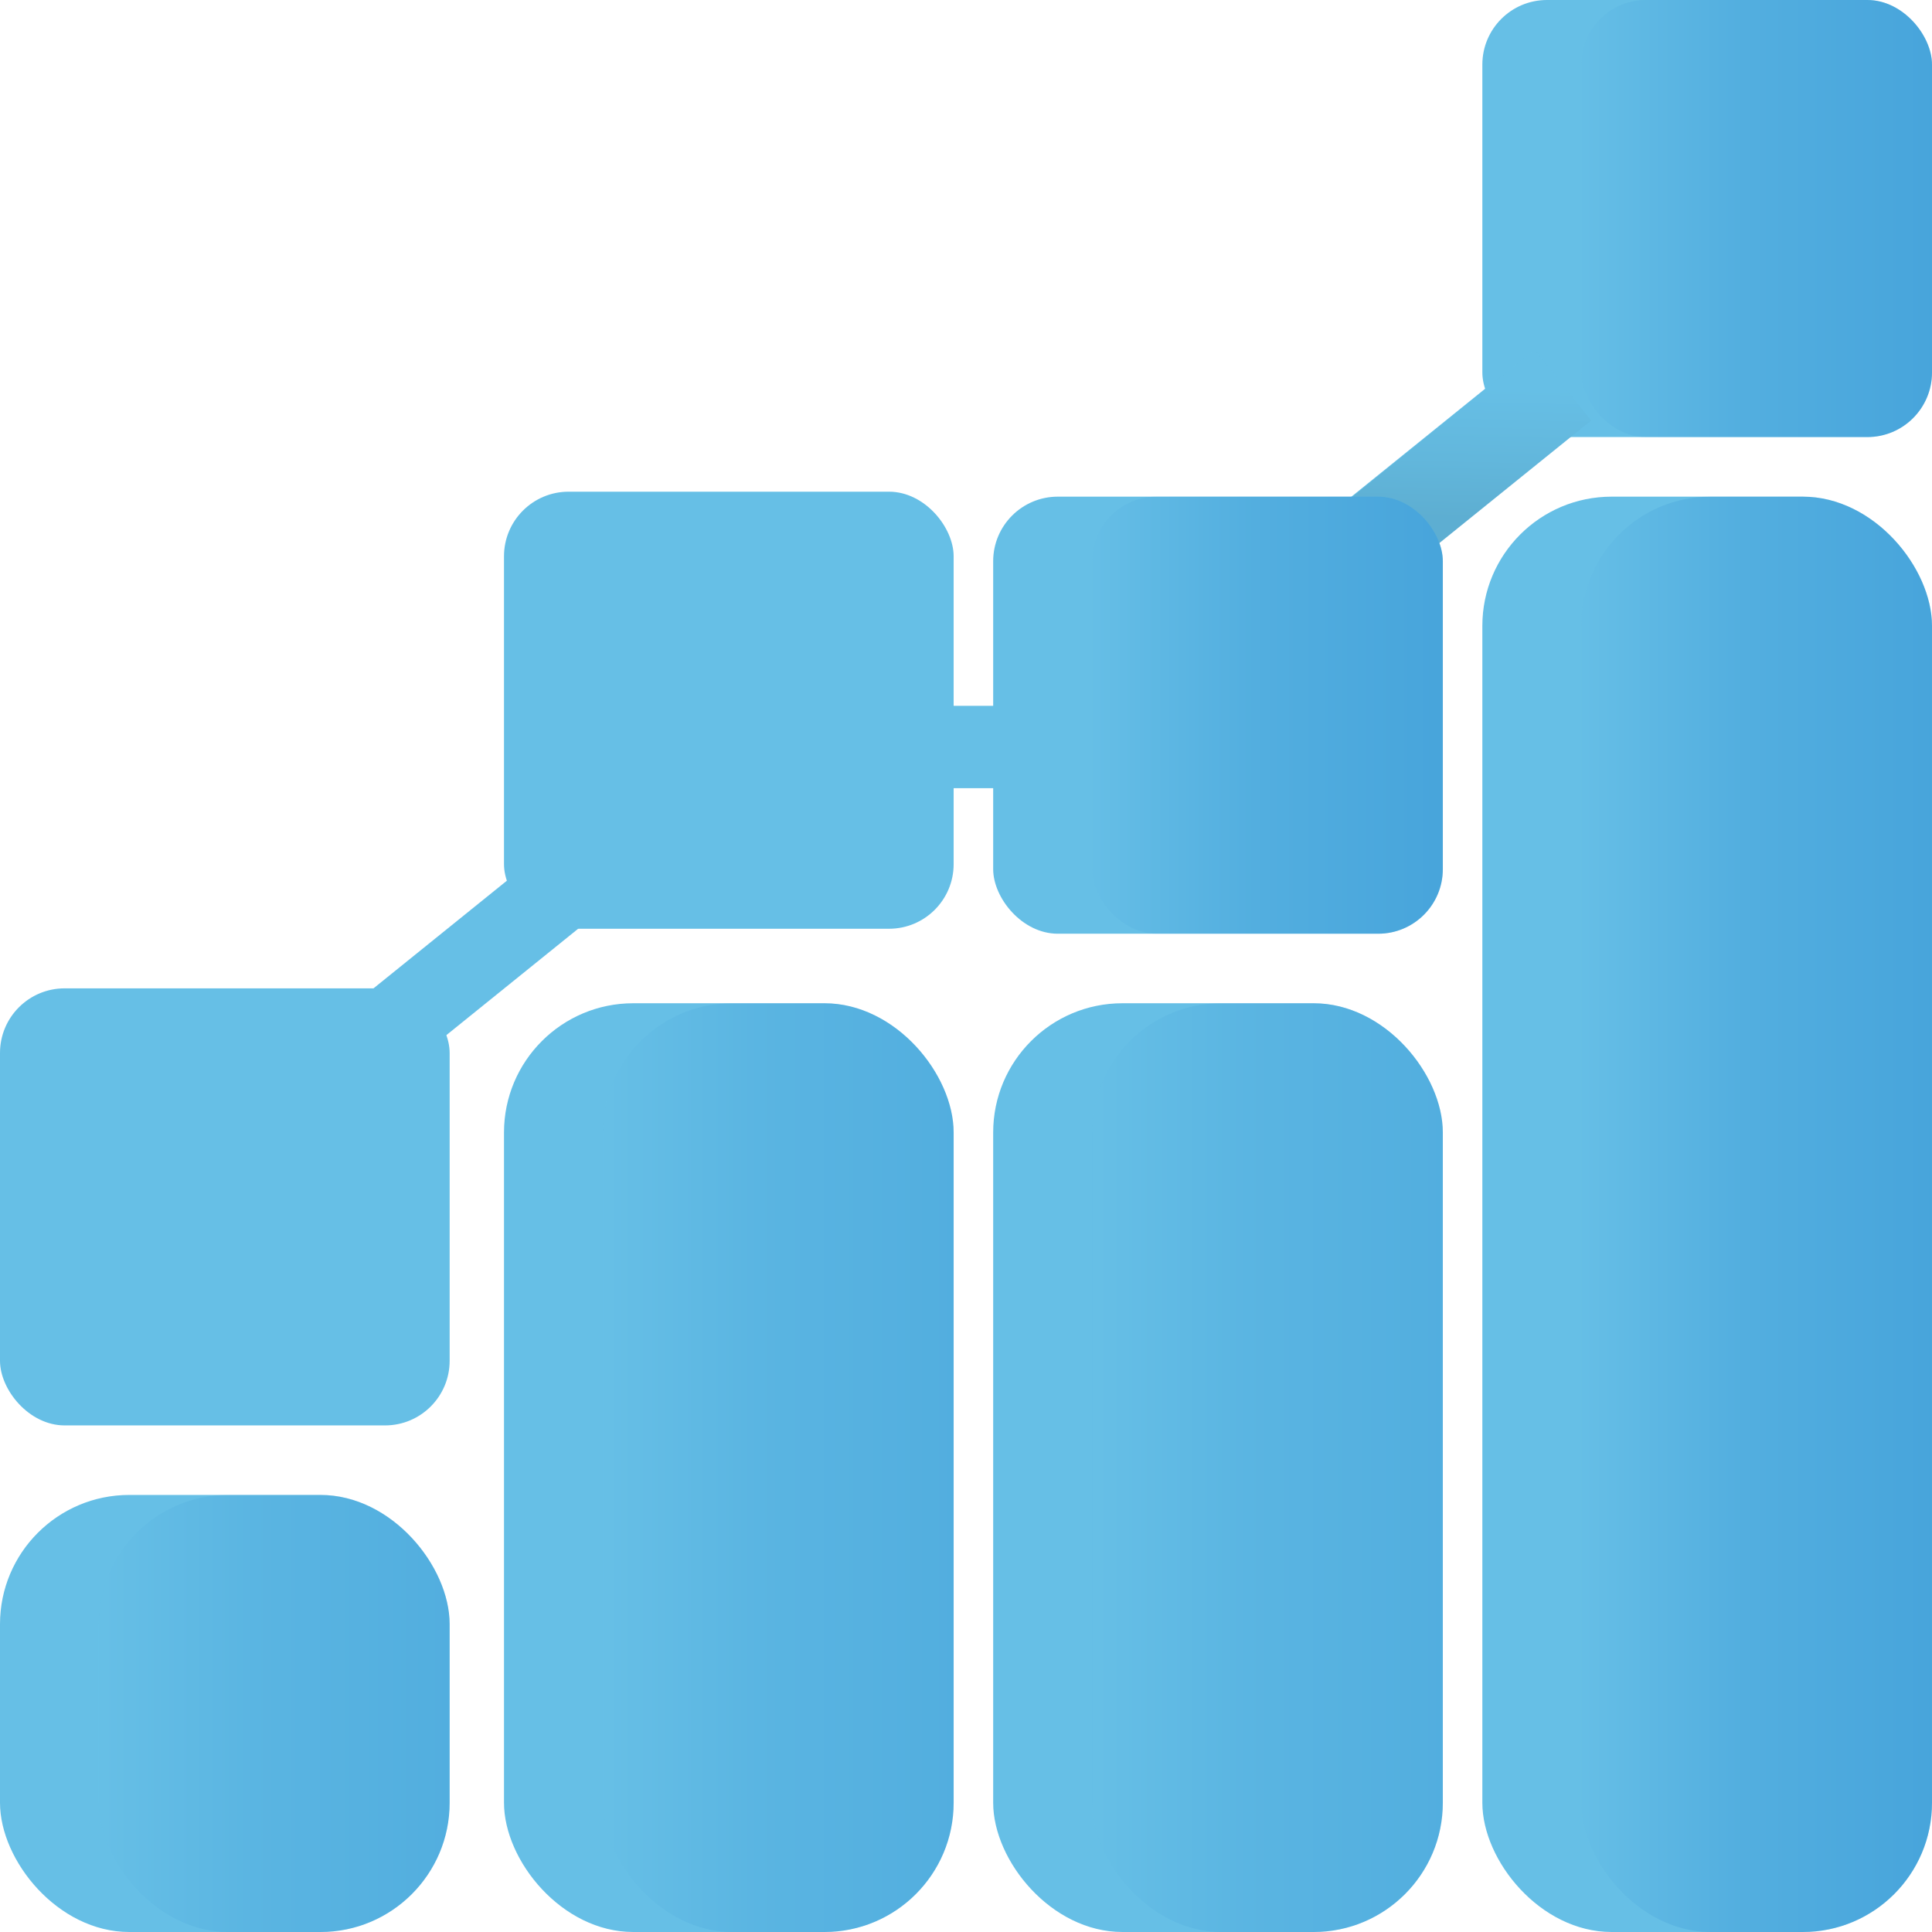 <svg width="299" height="299" viewBox="0 0 299 299" fill="none" xmlns="http://www.w3.org/2000/svg">
<rect y="231.36" width="69.588" height="67.64" rx="20" fill="#66BFE6"/>
<rect x="78" y="155.265" width="69.588" height="143.735" rx="20" fill="#66BFE6"/>
<rect x="153.706" y="155.265" width="69.588" height="143.735" rx="20" fill="#66BFE6"/>
<rect x="229.411" y="76.864" width="69.588" height="222.136" rx="20" fill="#66BFE6"/>
<rect y="152.959" width="69.588" height="67.64" rx="10" fill="#66BFE6"/>
<rect x="78" y="76.095" width="69.588" height="67.64" rx="10" fill="#66BFE6"/>
<rect x="229.411" width="69.588" height="67.64" rx="10" fill="#66BFE6"/>
<rect opacity="0.2" x="15.294" y="231.36" width="54.294" height="67.64" rx="20" fill="url(#paint0_linear_116_163)"/>
<rect opacity="0.2" x="93.294" y="155.265" width="54.294" height="143.735" rx="20" fill="url(#paint1_linear_116_163)"/>
<rect opacity="0.2" x="169" y="155.265" width="54.294" height="143.735" rx="20" fill="url(#paint2_linear_116_163)"/>
<rect opacity="0.3" x="244.706" y="76.864" width="54.294" height="222.136" rx="20" fill="url(#paint3_linear_116_163)"/>
<rect opacity="0.3" x="244.706" width="54.294" height="67.64" rx="10" fill="url(#paint4_linear_116_163)"/>
<rect width="40.366" height="14.136" transform="matrix(0.778 -0.628 0.624 0.781 206.024 79.388)" fill="#66BFE6"/>
<rect opacity="0.2" width="37.919" height="14.028" transform="matrix(0.778 -0.628 0.624 0.781 207.995 77.936)" fill="url(#paint5_linear_116_163)"/>
<rect x="130.219" y="109.235" width="34.059" height="12.746" fill="#66BFE6"/>
<rect x="153.706" y="76.864" width="69.588" height="67.64" rx="10" fill="#66BFE6"/>
<rect opacity="0.3" x="169" y="76.864" width="54.294" height="67.64" rx="10" fill="url(#paint6_linear_116_163)"/>
<rect width="34.128" height="12.721" transform="matrix(0.778 -0.628 0.624 0.781 55.059 155.175)" fill="#66BFE6"/>
<defs>
<linearGradient id="paint0_linear_116_163" x1="15.294" y1="265.18" x2="69.588" y2="265.18" gradientUnits="userSpaceOnUse">
<stop stop-color="#66BFE6"/>
<stop offset="0.442" stop-color="#298BD0"/>
<stop offset="1" stop-color="#0169C2"/>
</linearGradient>
<linearGradient id="paint1_linear_116_163" x1="93.294" y1="227.132" x2="147.588" y2="227.132" gradientUnits="userSpaceOnUse">
<stop stop-color="#66BFE6"/>
<stop offset="0.442" stop-color="#298BD0"/>
<stop offset="1" stop-color="#0169C2"/>
</linearGradient>
<linearGradient id="paint2_linear_116_163" x1="169" y1="227.132" x2="223.294" y2="227.132" gradientUnits="userSpaceOnUse">
<stop stop-color="#66BFE6"/>
<stop offset="0.442" stop-color="#298BD0"/>
<stop offset="1" stop-color="#0169C2"/>
</linearGradient>
<linearGradient id="paint3_linear_116_163" x1="244.706" y1="187.932" x2="299" y2="187.932" gradientUnits="userSpaceOnUse">
<stop stop-color="#66BFE6"/>
<stop offset="0.442" stop-color="#298BD0"/>
<stop offset="1" stop-color="#0169C2"/>
</linearGradient>
<linearGradient id="paint4_linear_116_163" x1="244.706" y1="33.82" x2="299" y2="33.82" gradientUnits="userSpaceOnUse">
<stop stop-color="#66BFE6"/>
<stop offset="0.442" stop-color="#298BD0"/>
<stop offset="1" stop-color="#0169C2"/>
</linearGradient>
<linearGradient id="paint5_linear_116_163" x1="37.935" y1="7.884" x2="20.209" y2="28.957" gradientUnits="userSpaceOnUse">
<stop stop-color="#66BFE6"/>
<stop offset="0.423" stop-color="#4F93B1"/>
<stop offset="0.726" stop-color="#396A80"/>
</linearGradient>
<linearGradient id="paint6_linear_116_163" x1="169" y1="110.684" x2="223.294" y2="110.684" gradientUnits="userSpaceOnUse">
<stop stop-color="#66BFE6"/>
<stop offset="0.442" stop-color="#298BD0"/>
<stop offset="1" stop-color="#0169C2"/>
</linearGradient>
</defs>
</svg>
